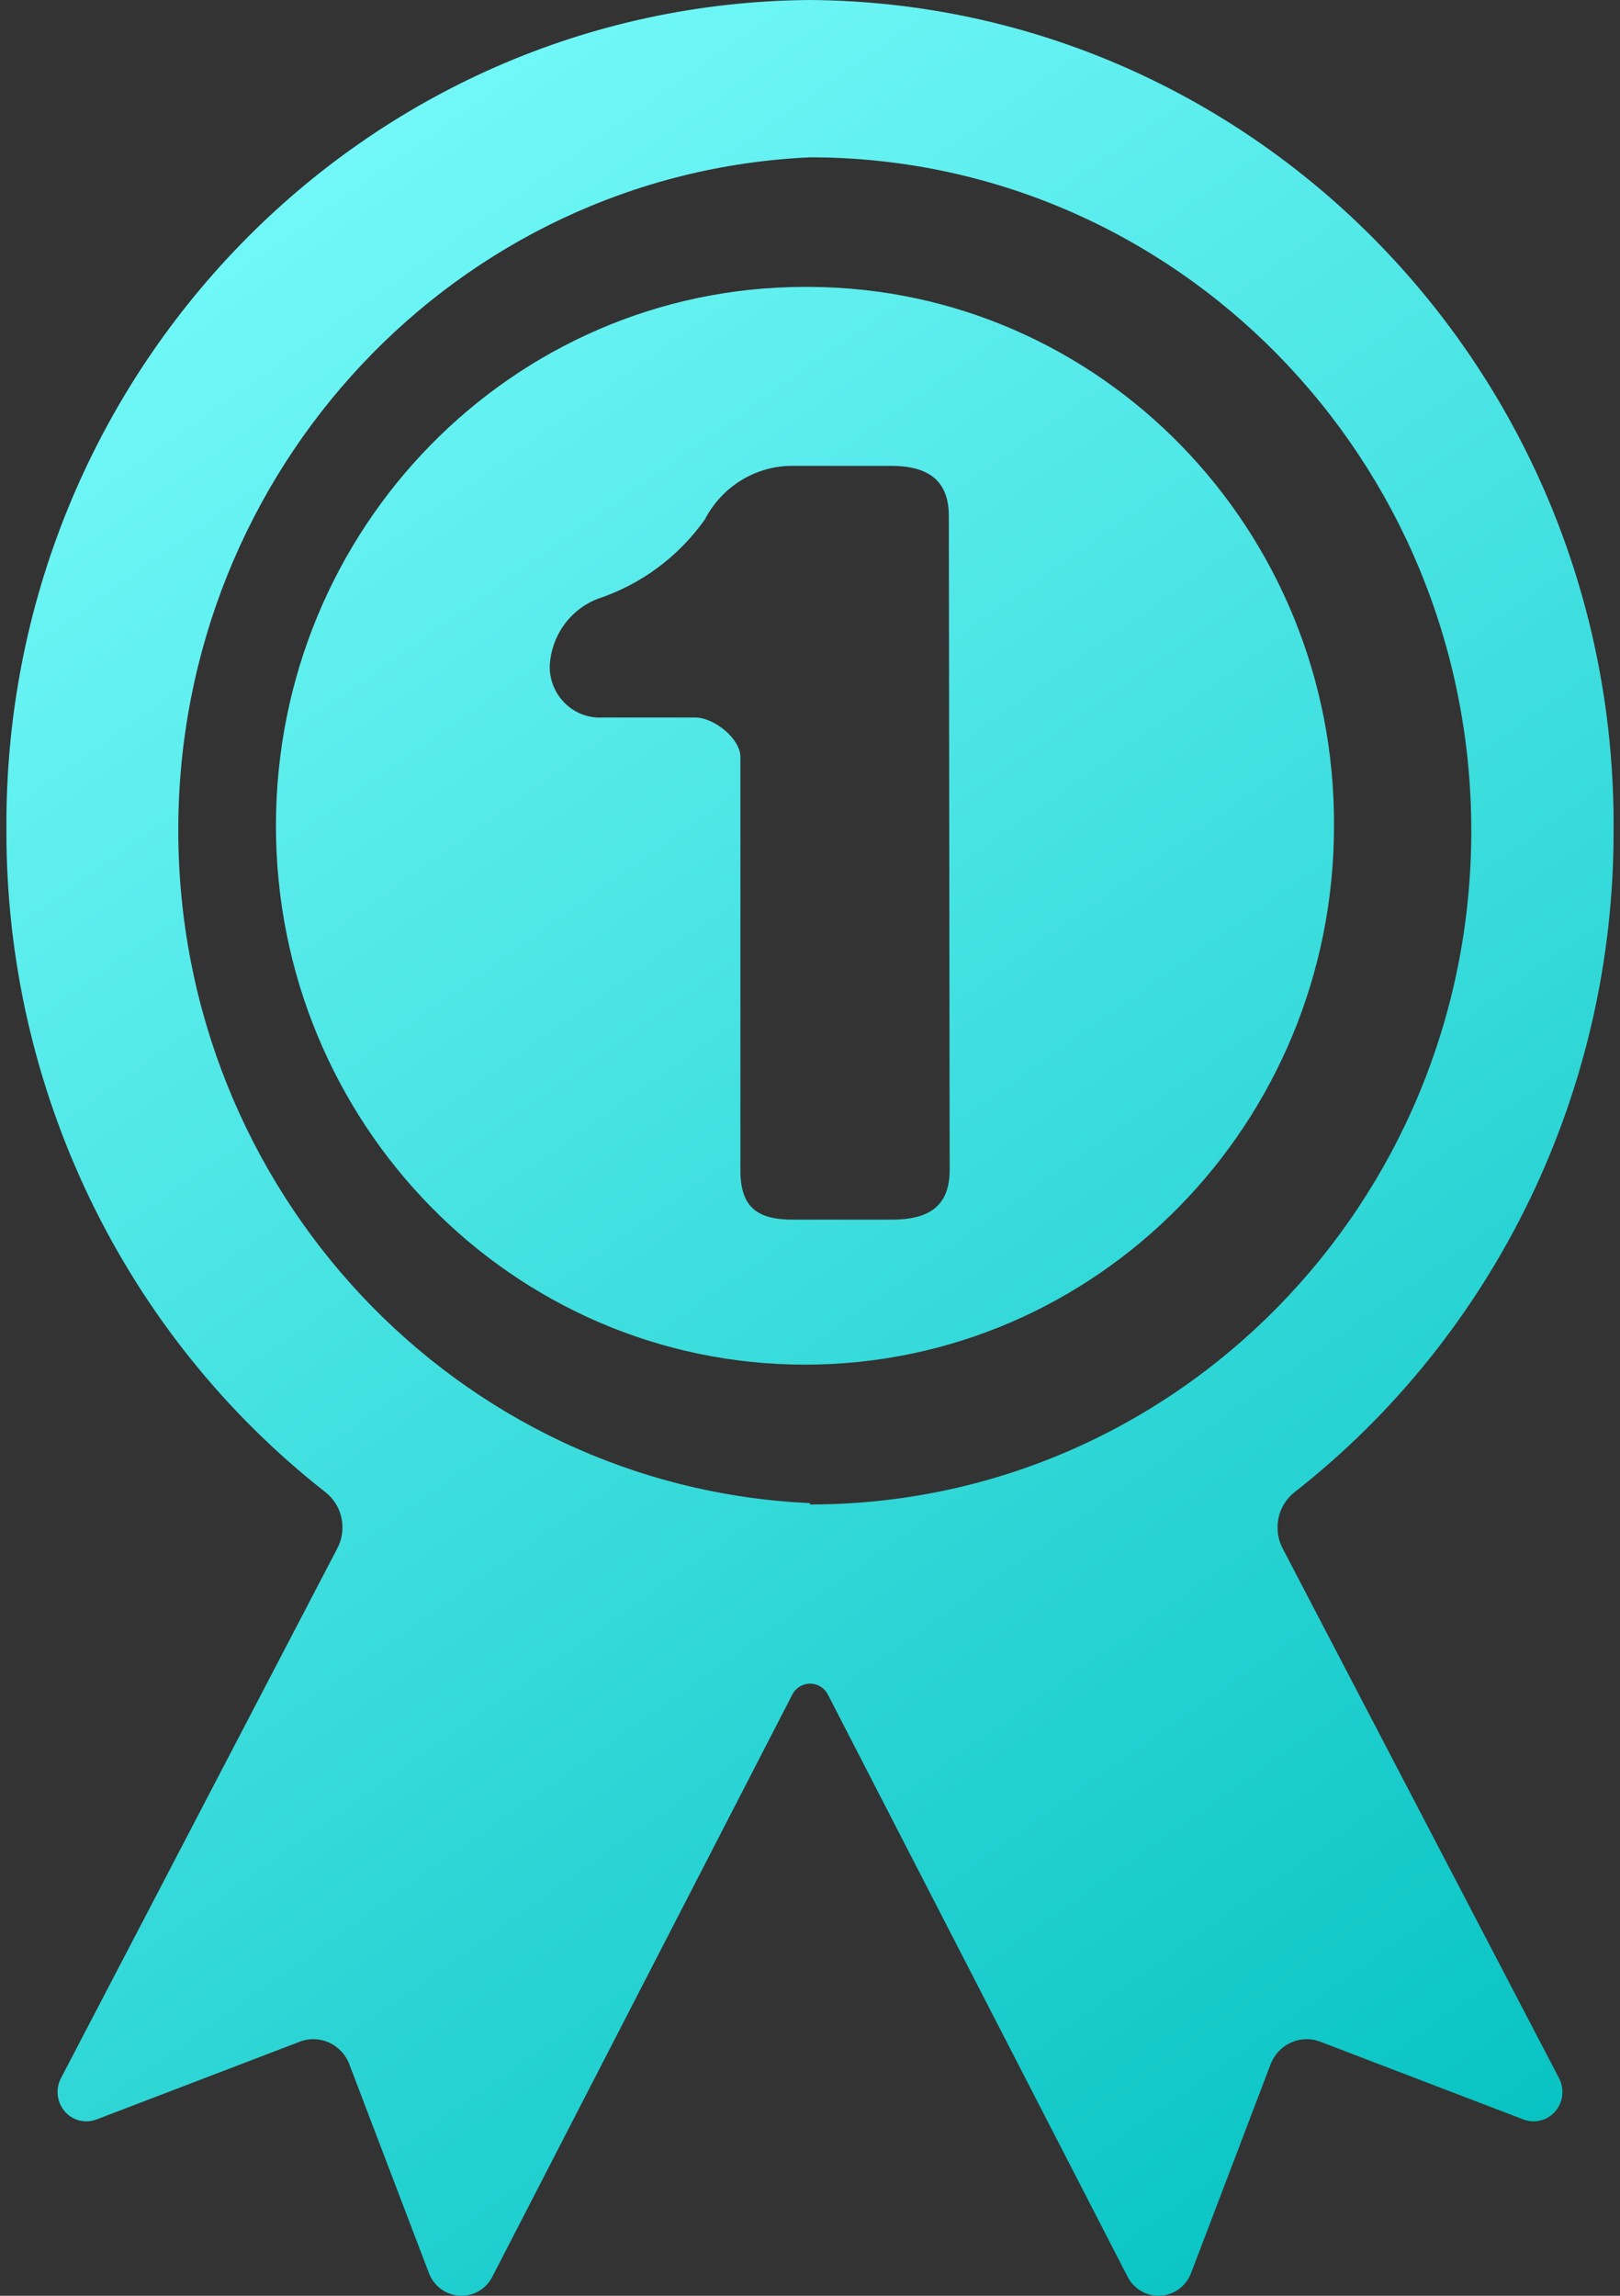 ﻿<?xml version="1.0" encoding="utf-8"?>
<svg version="1.1" xmlns:xlink="http://www.w3.org/1999/xlink" width="24px" height="34px" xmlns="http://www.w3.org/2000/svg">
  <rect width="100%" height="100%" fill="#333333" stroke="none"/>
  <defs>
    <linearGradient gradientUnits="userSpaceOnUse" x1="0" y1="0" x2="24" y2="34" id="LinearGradient37">
      <stop id="Stop38" stop-color="#80ffff" offset="0" />
      <stop id="Stop39" stop-color="#00bfbf" offset="1" />
    </linearGradient>
  </defs>
  <g transform="matrix(1 0 0 1 -867 -449 )">
    <path d="M 19.763 12.23  C 19.782 7.844  16.307 4.271  12 4.249  C 11.975 4.249  11.95 4.249  11.925 4.249  C 7.597 4.249  4.088 7.822  4.088 12.229  C 4.088 16.637  7.597 20.21  11.925 20.21  C 16.254 20.21  19.763 16.637  19.763 12.23  Z M 14.057 7.645  L 14.069 17.329  C 14.069 17.88  13.74 18.063  13.207 18.063  L 11.753 18.063  C 11.216 18.063  10.969 17.88  10.969 17.329  L 10.969 11.212  C 10.969 10.937  10.577 10.626  10.299 10.626  L 8.928 10.626  C 8.913 10.626  8.899 10.627  8.885 10.627  C 8.477 10.627  8.145 10.291  8.144 9.876  C 8.161 9.418  8.449 9.017  8.873 8.862  C 9.503 8.651  10.051 8.243  10.44 7.697  C 10.692 7.21  11.185 6.903  11.726 6.899  L 13.195 6.899  C 13.728 6.899  14.057 7.094  14.057 7.645  Z M 23.094 30.772  L 19.006 22.939  C 18.854 22.657  18.924 22.305  19.171 22.105  C 22.164 19.764  23.914 16.136  23.905 12.294  C 23.95 5.552  18.621 0.048  12 0  C 5.379 0.048  0.049 5.552  0.095 12.294  C 0.086 16.136  1.836 19.764  4.829 22.105  C 5.076 22.305  5.146 22.657  4.993 22.939  L 0.906 30.772  C 0.871 30.836  0.853 30.908  0.853 30.982  C 0.853 31.222  1.044 31.417  1.28 31.417  C 1.33 31.417  1.38 31.408  1.427 31.39  L 4.441 30.237  C 4.736 30.124  5.066 30.276  5.177 30.576  L 6.353 33.66  C 6.429 33.865  6.622 34  6.837 34  C 7.031 34  7.209 33.889  7.297 33.712  L 11.737 25.098  C 11.788 24.997  11.891 24.934  12.002 24.934  C 12.113 24.934  12.215 24.997  12.266 25.098  L 16.702 33.712  C 16.791 33.889  16.969 34  17.163 34  C 17.378 34  17.57 33.865  17.647 33.66  L 18.822 30.576  C 18.934 30.276  19.264 30.124  19.559 30.237  L 22.572 31.39  C 22.62 31.408  22.669 31.417  22.72 31.417  C 22.956 31.417  23.147 31.222  23.147 30.982  C 23.147 30.908  23.129 30.836  23.094 30.772  Z M 12 22.281  L 12 22.261  C 6.765 22.022  2.641 17.631  2.641 12.295  C 2.641 6.96  6.765 2.569  12 2.33  C 17.41 2.33  21.797 6.796  21.797 12.305  C 21.797 17.815  17.41 22.281  12 22.281  Z " fill-rule="nonzero" fill="url(#LinearGradient37)" stroke="none" transform="matrix(1 0 0 1 867 449 )" />
  </g>
</svg>